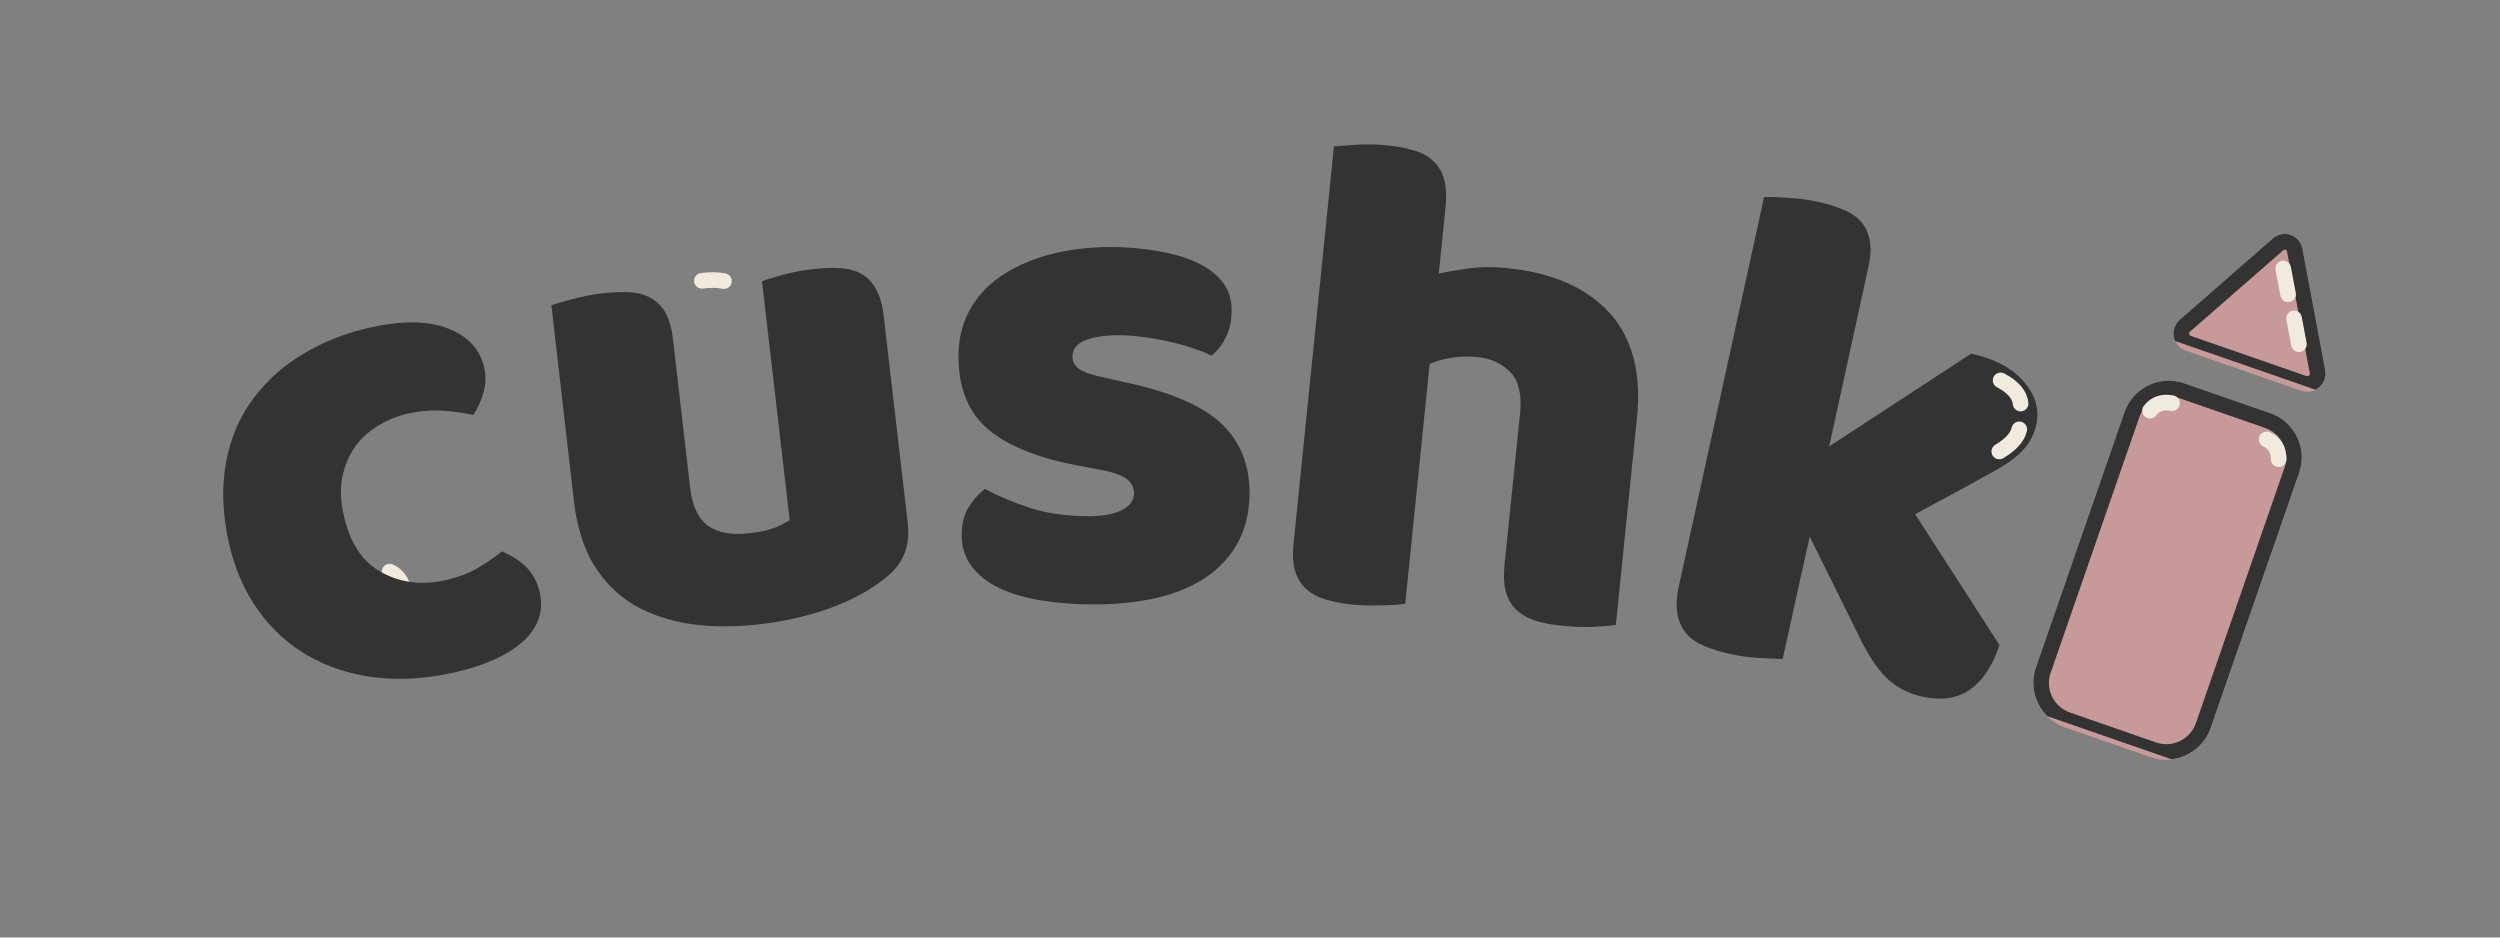 <svg xmlns="http://www.w3.org/2000/svg" xmlns:xlink="http://www.w3.org/1999/xlink" width="160" zoomAndPan="magnify" viewBox="0 0 120 45" height="60" preserveAspectRatio="xMidYMid meet" version="1.0"><rect x="0" y="0" width="120" height="45" fill="#808080" stroke="none"/><defs><g/><clipPath id="0aa9df67d7"><path d="M 97 18 L 111 18 L 111 37 L 97 37 Z M 97 18 " clip-rule="nonzero"/></clipPath><clipPath id="3b908e470d"><path d="M 102.715 17.66 L 111.105 20.57 L 105.363 37.121 L 96.973 34.207 Z M 102.715 17.66 " clip-rule="nonzero"/></clipPath><clipPath id="2adb06ad90"><path d="M 104.84 18.395 L 108.98 19.832 C 109.543 20.027 110.008 20.438 110.266 20.977 C 110.527 21.512 110.562 22.133 110.367 22.695 L 106.113 34.961 C 105.918 35.527 105.504 35.988 104.969 36.25 C 104.43 36.508 103.812 36.547 103.25 36.352 L 99.109 34.914 C 98.547 34.719 98.086 34.309 97.824 33.77 C 97.562 33.234 97.527 32.613 97.723 32.051 L 101.977 19.785 C 102.176 19.223 102.586 18.758 103.121 18.496 C 103.66 18.238 104.277 18.199 104.84 18.395 Z M 104.84 18.395 " clip-rule="nonzero"/></clipPath><clipPath id="4ba2dac293"><path d="M 97 18 L 111 18 L 111 37 L 97 37 Z M 97 18 " clip-rule="nonzero"/></clipPath><clipPath id="4691a06522"><path d="M 102.715 17.66 L 111.219 20.609 L 105.566 36.906 L 97.062 33.957 Z M 102.715 17.66 " clip-rule="nonzero"/></clipPath><clipPath id="6f4e798e9f"><path d="M 102.715 17.664 L 111.145 20.586 L 105.297 37.449 L 96.863 34.523 Z M 102.715 17.664 " clip-rule="nonzero"/></clipPath><clipPath id="5a1136a5bb"><path d="M 104.84 18.398 L 108.973 19.832 C 109.535 20.027 110 20.441 110.258 20.977 C 110.52 21.512 110.555 22.129 110.359 22.691 L 106.109 34.949 C 105.914 35.512 105.5 35.973 104.965 36.234 C 104.43 36.492 103.812 36.531 103.246 36.336 L 99.113 34.898 C 98.551 34.703 98.09 34.293 97.828 33.758 C 97.566 33.219 97.531 32.602 97.727 32.039 L 101.977 19.785 C 102.172 19.223 102.586 18.762 103.121 18.5 C 103.656 18.238 104.273 18.203 104.84 18.398 Z M 104.84 18.398 " clip-rule="nonzero"/></clipPath><clipPath id="fdf1e1d093"><path d="M 104 11 L 112 11 L 112 19 L 104 19 Z M 104 11 " clip-rule="nonzero"/></clipPath><clipPath id="26b48793b6"><path d="M 106.34 10.004 L 113.566 12.508 L 111.301 19.047 L 104.074 16.543 Z M 106.34 10.004 " clip-rule="nonzero"/></clipPath><clipPath id="04fd572ddd"><path d="M 110.516 11.93 L 111.613 17.777 C 111.672 18.082 111.562 18.395 111.328 18.598 C 111.094 18.797 110.766 18.859 110.473 18.758 L 104.918 16.832 C 104.625 16.73 104.406 16.48 104.348 16.176 C 104.289 15.875 104.398 15.559 104.629 15.355 L 109.109 11.441 C 109.344 11.238 109.664 11.176 109.957 11.277 C 110.246 11.379 110.461 11.625 110.516 11.93 Z M 110.516 11.93 " clip-rule="nonzero"/></clipPath><clipPath id="b59638f8d3"><path d="M 104 11 L 112 11 L 112 19 L 104 19 Z M 104 11 " clip-rule="nonzero"/></clipPath><clipPath id="884fccae52"><path d="M 106.043 9 L 114.547 11.949 L 112.094 19.035 L 103.59 16.086 Z M 106.043 9 " clip-rule="nonzero"/></clipPath><clipPath id="31dba6d213"><path d="M 106.297 9.973 L 113.629 12.512 L 111.359 19.062 L 104.027 16.52 Z M 106.297 9.973 " clip-rule="nonzero"/></clipPath><clipPath id="1754562d52"><path d="M 110.512 11.93 L 111.609 17.77 C 111.664 18.074 111.555 18.387 111.32 18.59 C 111.086 18.793 110.762 18.855 110.469 18.754 L 104.918 16.828 C 104.625 16.727 104.41 16.477 104.348 16.172 C 104.289 15.871 104.398 15.559 104.629 15.352 L 109.105 11.441 C 109.336 11.242 109.66 11.176 109.949 11.277 C 110.242 11.379 110.453 11.629 110.512 11.93 Z M 110.512 11.93 " clip-rule="nonzero"/></clipPath></defs><path stroke-linecap="round" transform="matrix(0.588, -0.465, 0.465, 0.588, 17.017, 30.762)" fill="none" stroke-linejoin="miter" d="M 0.67 0.636 C 1.751 0.965 2.64 0.991 3.326 0.703 " stroke="#f1ebdf" stroke-width="1" stroke-opacity="1" stroke-miterlimit="4"/><path stroke-linecap="round" transform="matrix(-0.749, -0.029, 0.029, -0.749, 35.233, 13.977)" fill="none" stroke-linejoin="miter" d="M 0.669 0.62 C 1.073 0.688 1.542 0.68 2.08 0.586 " stroke="#f1ebdf" stroke-width="1" stroke-opacity="1" stroke-miterlimit="4"/><path stroke-linecap="round" transform="matrix(-0.389, -0.641, 0.641, -0.389, 36.103, 28.757)" fill="none" stroke-linejoin="miter" d="M 0.739 0.648 C 1.146 0.761 1.524 0.759 1.865 0.65 " stroke="#f1ebdf" stroke-width="1" stroke-opacity="1" stroke-miterlimit="4"/><path stroke-linecap="round" transform="matrix(-0.47, -0.585, 0.585, -0.47, 19.361, 29.105)" fill="none" stroke-linejoin="miter" d="M 0.704 0.662 C 1.34 0.926 1.864 0.939 2.283 0.709 " stroke="#f1ebdf" stroke-width="1" stroke-opacity="1" stroke-miterlimit="4"/><path stroke-linecap="round" transform="matrix(-0.436, -0.61, 0.61, -0.436, 57.196, 14.636)" fill="none" stroke-linejoin="miter" d="M 0.639 0.601 C 0.95 0.658 1.22 0.665 1.452 0.619 " stroke="#f1ebdf" stroke-width="1" stroke-opacity="1" stroke-miterlimit="4"/><path stroke-linecap="round" transform="matrix(-0.666, -0.345, 0.345, -0.666, 67.267, 8.678)" fill="none" stroke-linejoin="miter" d="M 0.798 0.676 C 1.156 0.778 1.53 0.754 1.917 0.618 " stroke="#f1ebdf" stroke-width="1" stroke-opacity="1" stroke-miterlimit="4"/><path stroke-linecap="round" transform="matrix(0.188, -0.726, 0.726, 0.188, 56.753, 16.27)" fill="none" stroke-linejoin="miter" d="M 0.682 0.615 C 1.036 0.696 1.391 0.695 1.731 0.618 " stroke="#f1ebdf" stroke-width="1" stroke-opacity="1" stroke-miterlimit="4"/><path stroke-linecap="round" transform="matrix(-0.153, -0.734, 0.734, -0.153, 67.544, 10.235)" fill="none" stroke-linejoin="miter" d="M 0.715 0.631 C 1.21 0.733 1.593 0.76 1.877 0.696 " stroke="#f1ebdf" stroke-width="1" stroke-opacity="1" stroke-miterlimit="4"/><g clip-path="url(#0aa9df67d7)"><g clip-path="url(#3b908e470d)"><g clip-path="url(#2adb06ad90)"><path fill="#c79a99" d="M 102.715 17.66 L 111.105 20.57 L 105.375 37.086 L 96.984 34.176 Z M 102.715 17.66 " fill-opacity="1" fill-rule="nonzero"/></g></g></g><g clip-path="url(#4ba2dac293)"><g clip-path="url(#4691a06522)"><g clip-path="url(#6f4e798e9f)"><g clip-path="url(#5a1136a5bb)"><path stroke-linecap="butt" transform="matrix(0.709, 0.246, -0.246, 0.709, 102.715, 17.662)" fill="none" stroke-linejoin="miter" d="M 2.999 -0.001 L 8.831 -0.001 C 9.625 -0.001 10.392 0.317 10.95 0.879 C 11.514 1.439 11.828 2.201 11.828 2.995 L 11.831 20.293 C 11.83 21.087 11.51 21.848 10.951 22.412 C 10.389 22.97 9.629 23.289 8.83 23.291 L 2.996 23.286 C 2.202 23.286 1.442 22.971 0.878 22.411 C 0.313 21.846 -0.001 21.084 -0.001 20.29 L -0.002 2.997 C -0.002 2.203 0.318 1.441 0.878 0.878 C 1.438 0.314 2.2 0 2.999 -0.001 Z M 2.999 -0.001 " stroke="#333333" stroke-width="2" stroke-opacity="1" stroke-miterlimit="4"/></g></g></g></g><g clip-path="url(#fdf1e1d093)"><g clip-path="url(#26b48793b6)"><g clip-path="url(#04fd572ddd)"><path fill="#c79a99" d="M 106.043 9 L 114.449 11.914 L 111.902 19.254 L 103.5 16.344 Z M 106.043 9 " fill-opacity="1" fill-rule="nonzero"/></g></g></g><g clip-path="url(#b59638f8d3)"><g clip-path="url(#884fccae52)"><g clip-path="url(#31dba6d213)"><g clip-path="url(#1754562d52)"><path stroke-linecap="butt" transform="matrix(0.709, 0.246, -0.246, 0.709, 106.044, 9.004)" fill="none" stroke-linejoin="miter" d="M 6.906 1.735 L 10.838 8.613 C 11.04 8.973 11.039 9.414 10.832 9.773 C 10.626 10.131 10.245 10.351 9.831 10.351 L 1.997 10.348 C 1.584 10.348 1.204 10.127 0.992 9.77 C 0.787 9.417 0.789 8.976 0.989 8.614 L 4.921 1.734 C 5.125 1.382 5.504 1.157 5.913 1.159 C 6.326 1.159 6.701 1.382 6.906 1.735 Z M 6.906 1.735 " stroke="#333333" stroke-width="2" stroke-opacity="1" stroke-miterlimit="4"/></g></g></g></g><g fill="#333333" fill-opacity="1"><g transform="translate(11.739, 34.044)"><g><path d="M 7.828 -14.188 C 7.285 -14.062 6.797 -13.859 6.359 -13.578 C 5.922 -13.305 5.555 -12.961 5.266 -12.547 C 4.984 -12.129 4.789 -11.648 4.688 -11.109 C 4.582 -10.566 4.609 -9.957 4.766 -9.281 C 5.066 -7.957 5.676 -7.051 6.594 -6.562 C 7.508 -6.07 8.516 -5.945 9.609 -6.188 C 10.254 -6.332 10.789 -6.535 11.219 -6.797 C 11.656 -7.055 12.035 -7.316 12.359 -7.578 C 12.859 -7.359 13.254 -7.098 13.547 -6.797 C 13.848 -6.492 14.055 -6.094 14.172 -5.594 C 14.367 -4.707 14.102 -3.93 13.375 -3.266 C 12.645 -2.598 11.539 -2.098 10.062 -1.766 C 8.707 -1.461 7.438 -1.383 6.25 -1.531 C 5.07 -1.676 4.008 -2.02 3.062 -2.562 C 2.113 -3.102 1.312 -3.832 0.656 -4.75 C 0 -5.664 -0.469 -6.738 -0.75 -7.969 C -1.062 -9.383 -1.109 -10.672 -0.891 -11.828 C -0.68 -12.992 -0.254 -14.008 0.391 -14.875 C 1.035 -15.75 1.836 -16.473 2.797 -17.047 C 3.766 -17.629 4.828 -18.051 5.984 -18.312 C 7.535 -18.664 8.789 -18.656 9.75 -18.281 C 10.719 -17.914 11.301 -17.289 11.5 -16.406 C 11.594 -16 11.582 -15.598 11.469 -15.203 C 11.352 -14.805 11.191 -14.445 10.984 -14.125 C 10.578 -14.219 10.098 -14.285 9.547 -14.328 C 9.004 -14.367 8.43 -14.32 7.828 -14.188 Z M 7.828 -14.188 "/></g></g></g><g fill="#333333" fill-opacity="1"><g transform="translate(26.576, 30.56)"><g><path d="M -0.109 -15.906 C 0.109 -15.988 0.445 -16.086 0.906 -16.203 C 1.375 -16.328 1.852 -16.422 2.344 -16.484 C 2.832 -16.535 3.27 -16.551 3.656 -16.531 C 4.051 -16.508 4.391 -16.414 4.672 -16.25 C 4.961 -16.094 5.195 -15.852 5.375 -15.531 C 5.551 -15.207 5.672 -14.77 5.734 -14.219 L 6.547 -7.172 C 6.648 -6.273 6.941 -5.656 7.422 -5.312 C 7.91 -4.977 8.57 -4.863 9.406 -4.969 C 9.914 -5.02 10.32 -5.109 10.625 -5.234 C 10.926 -5.359 11.16 -5.477 11.328 -5.594 L 10 -17.062 C 10.219 -17.145 10.555 -17.25 11.016 -17.375 C 11.473 -17.5 11.953 -17.586 12.453 -17.641 C 12.941 -17.703 13.379 -17.719 13.766 -17.688 C 14.16 -17.664 14.5 -17.57 14.781 -17.406 C 15.062 -17.25 15.289 -17.008 15.469 -16.688 C 15.656 -16.363 15.781 -15.926 15.844 -15.375 L 17 -5.422 C 17.125 -4.316 16.754 -3.441 15.891 -2.797 C 15.18 -2.223 14.312 -1.75 13.281 -1.375 C 12.25 -1 11.113 -0.738 9.875 -0.594 C 8.695 -0.457 7.594 -0.461 6.562 -0.609 C 5.531 -0.766 4.625 -1.07 3.844 -1.531 C 3.062 -2 2.422 -2.641 1.922 -3.453 C 1.43 -4.273 1.113 -5.301 0.969 -6.531 Z M -0.109 -15.906 "/></g></g></g><g fill="#333333" fill-opacity="1"><g transform="translate(44.759, 28.497)"><g><path d="M 15.219 -4.891 C 15.227 -3.223 14.609 -1.91 13.359 -0.953 C 12.109 0.004 10.266 0.492 7.828 0.516 C 6.898 0.516 6.039 0.453 5.25 0.328 C 4.457 0.203 3.781 0.004 3.219 -0.266 C 2.656 -0.535 2.211 -0.879 1.891 -1.297 C 1.566 -1.723 1.406 -2.219 1.406 -2.781 C 1.395 -3.312 1.5 -3.758 1.719 -4.125 C 1.938 -4.488 2.203 -4.789 2.516 -5.031 C 3.148 -4.688 3.879 -4.379 4.703 -4.109 C 5.523 -3.848 6.477 -3.719 7.562 -3.719 C 8.238 -3.727 8.758 -3.832 9.125 -4.031 C 9.488 -4.227 9.672 -4.488 9.672 -4.812 C 9.672 -5.125 9.535 -5.367 9.266 -5.547 C 9.004 -5.723 8.562 -5.863 7.938 -5.969 L 6.953 -6.156 C 5.035 -6.52 3.609 -7.098 2.672 -7.891 C 1.734 -8.691 1.258 -9.844 1.25 -11.344 C 1.238 -12.156 1.406 -12.891 1.75 -13.547 C 2.102 -14.211 2.598 -14.766 3.234 -15.203 C 3.867 -15.648 4.629 -16 5.516 -16.25 C 6.41 -16.5 7.395 -16.629 8.469 -16.641 C 9.289 -16.641 10.055 -16.578 10.766 -16.453 C 11.484 -16.336 12.102 -16.16 12.625 -15.922 C 13.156 -15.691 13.578 -15.383 13.891 -15 C 14.203 -14.613 14.359 -14.156 14.359 -13.625 C 14.359 -13.125 14.27 -12.691 14.094 -12.328 C 13.914 -11.961 13.68 -11.66 13.391 -11.422 C 13.211 -11.523 12.945 -11.633 12.594 -11.75 C 12.25 -11.875 11.863 -11.984 11.438 -12.078 C 11.02 -12.18 10.598 -12.258 10.172 -12.312 C 9.742 -12.375 9.352 -12.406 9 -12.406 C 8.27 -12.406 7.707 -12.32 7.312 -12.156 C 6.914 -11.988 6.719 -11.727 6.719 -11.375 C 6.719 -11.133 6.828 -10.938 7.047 -10.781 C 7.273 -10.625 7.695 -10.484 8.312 -10.359 L 9.344 -10.125 C 11.457 -9.664 12.961 -9.016 13.859 -8.172 C 14.754 -7.328 15.207 -6.234 15.219 -4.891 Z M 15.219 -4.891 "/></g></g></g><g fill="#333333" fill-opacity="1"><g transform="translate(60.092, 28.259)"><g><path d="M 17.469 1.734 C 17.25 1.773 16.898 1.805 16.422 1.828 C 15.941 1.848 15.453 1.832 14.953 1.781 C 14.461 1.738 14.031 1.66 13.656 1.547 C 13.289 1.441 12.984 1.273 12.734 1.047 C 12.484 0.828 12.305 0.539 12.203 0.188 C 12.098 -0.156 12.07 -0.602 12.125 -1.156 L 12.875 -8.453 C 12.957 -9.348 12.797 -10 12.391 -10.406 C 11.984 -10.82 11.453 -11.062 10.797 -11.125 C 10.359 -11.164 9.93 -11.148 9.516 -11.078 C 9.109 -11.004 8.781 -10.906 8.531 -10.781 L 7.359 0.719 C 7.141 0.758 6.785 0.785 6.297 0.797 C 5.816 0.816 5.328 0.805 4.828 0.766 C 4.348 0.711 3.922 0.629 3.547 0.516 C 3.172 0.41 2.859 0.242 2.609 0.016 C 2.367 -0.203 2.191 -0.484 2.078 -0.828 C 1.973 -1.172 1.945 -1.617 2 -2.172 L 3.938 -21.234 C 4.176 -21.254 4.535 -21.281 5.016 -21.312 C 5.504 -21.344 5.992 -21.332 6.484 -21.281 C 6.953 -21.238 7.375 -21.16 7.75 -21.047 C 8.133 -20.941 8.445 -20.773 8.688 -20.547 C 8.938 -20.328 9.113 -20.035 9.219 -19.672 C 9.32 -19.316 9.348 -18.875 9.297 -18.344 L 8.969 -15.125 C 9.258 -15.195 9.703 -15.273 10.297 -15.359 C 10.898 -15.453 11.551 -15.461 12.25 -15.391 C 14.414 -15.172 16.051 -14.457 17.156 -13.25 C 18.258 -12.039 18.703 -10.363 18.484 -8.219 Z M 17.469 1.734 "/></g></g></g><g fill="#333333" fill-opacity="1"><g transform="translate(78.349, 30.084)"><g><path d="M 17.625 0.875 C 17.301 1.863 16.836 2.57 16.234 3 C 15.629 3.438 14.863 3.555 13.938 3.359 C 13.238 3.203 12.66 2.898 12.203 2.453 C 11.742 2.004 11.289 1.312 10.844 0.375 L 8.516 -4.328 L 7.219 1.547 C 6.988 1.535 6.629 1.52 6.141 1.5 C 5.66 1.477 5.188 1.414 4.719 1.312 C 4.238 1.207 3.816 1.078 3.453 0.922 C 3.098 0.773 2.812 0.578 2.594 0.328 C 2.383 0.078 2.242 -0.227 2.172 -0.594 C 2.098 -0.957 2.117 -1.406 2.234 -1.938 L 6.328 -20.625 C 6.578 -20.633 6.941 -20.625 7.422 -20.594 C 7.91 -20.57 8.395 -20.508 8.875 -20.406 C 9.344 -20.301 9.754 -20.176 10.109 -20.031 C 10.473 -19.883 10.766 -19.688 10.984 -19.438 C 11.203 -19.188 11.344 -18.875 11.406 -18.5 C 11.469 -18.133 11.438 -17.691 11.312 -17.172 L 9.453 -8.656 L 16.266 -13.109 C 17.379 -12.867 18.219 -12.426 18.781 -11.781 C 19.352 -11.133 19.555 -10.438 19.391 -9.688 C 19.316 -9.363 19.195 -9.078 19.031 -8.828 C 18.875 -8.586 18.648 -8.348 18.359 -8.109 C 18.066 -7.879 17.707 -7.648 17.281 -7.422 C 16.863 -7.191 16.375 -6.922 15.812 -6.609 L 13.578 -5.406 Z M 17.625 0.875 "/></g></g></g><path stroke-linecap="round" transform="matrix(-0.446, -0.603, 0.603, -0.446, 96.869, 20.176)" fill="none" stroke-linejoin="miter" d="M 0.768 0.767 C 1.262 1.062 1.914 1.013 2.723 0.621 " stroke="#f1ebdf" stroke-width="1" stroke-opacity="1" stroke-miterlimit="4"/><path stroke-linecap="round" transform="matrix(0.479, -0.577, 0.577, 0.479, 95.241, 21.767)" fill="none" stroke-linejoin="miter" d="M 0.715 0.661 C 1.535 0.948 2.169 0.977 2.623 0.741 " stroke="#f1ebdf" stroke-width="1" stroke-opacity="1" stroke-miterlimit="4"/><path stroke-linecap="round" transform="matrix(-0.364, -0.656, 0.656, -0.364, 109.202, 22.837)" fill="none" stroke-linejoin="miter" d="M 0.812 0.719 C 1.355 1.008 1.847 0.989 2.295 0.666 " stroke="#f1ebdf" stroke-width="1" stroke-opacity="1" stroke-miterlimit="4"/><path stroke-linecap="round" transform="matrix(-0.718, 0.215, -0.215, -0.718, 104.993, 19.695)" fill="none" stroke-linejoin="miter" d="M 0.807 0.72 C 1.351 1.008 1.852 0.989 2.297 0.666 " stroke="#f1ebdf" stroke-width="1" stroke-opacity="1" stroke-miterlimit="4"/><path stroke-linecap="round" transform="matrix(-0.138, -0.737, 0.737, -0.138, 109.534, 14.598)" fill="none" stroke-linejoin="miter" d="M 0.547 0.502 C 1.151 0.504 1.707 0.502 2.227 0.499 " stroke="#f1ebdf" stroke-width="1" stroke-opacity="1" stroke-miterlimit="4"/><path stroke-linecap="round" transform="matrix(-0.138, -0.737, 0.737, -0.138, 110.053, 16.991)" fill="none" stroke-linejoin="miter" d="M 0.546 0.503 C 1.15 0.5 1.711 0.504 2.226 0.5 " stroke="#f1ebdf" stroke-width="1" stroke-opacity="1" stroke-miterlimit="4"/></svg>